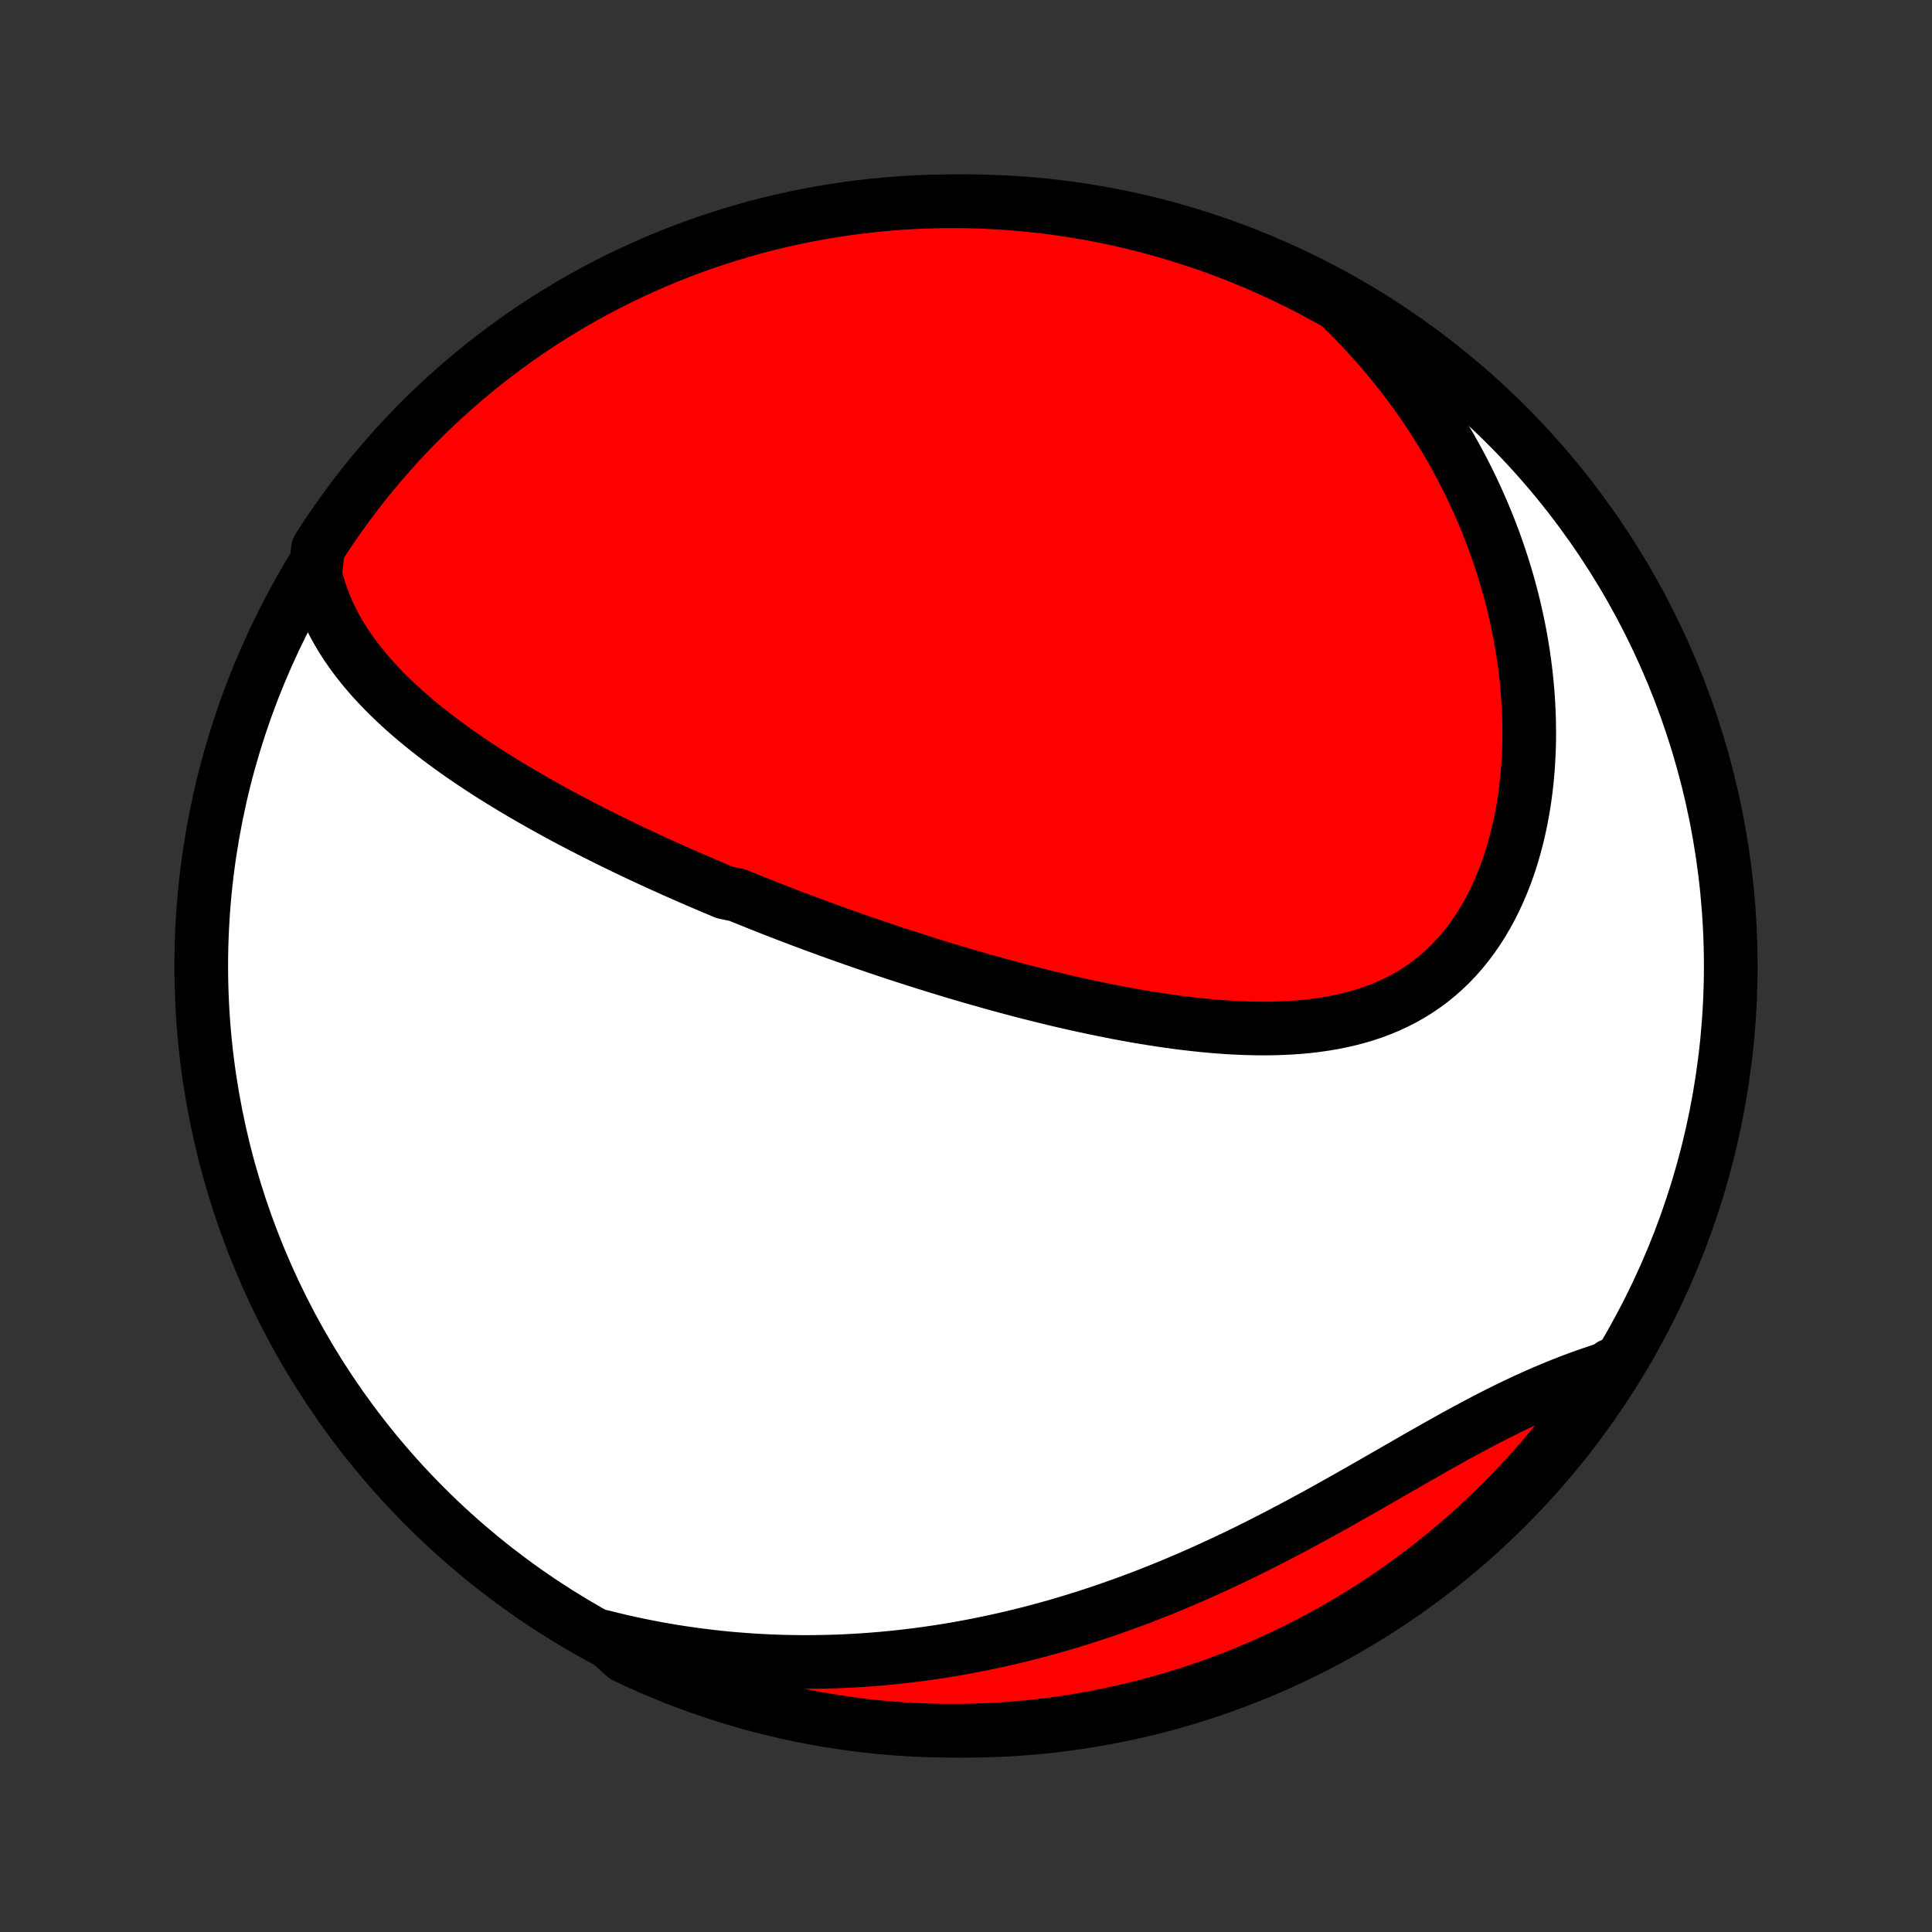 <?xml version="1.0" encoding="utf-8" standalone="no"?>
<!DOCTYPE svg PUBLIC "-//W3C//DTD SVG 1.1//EN"
  "http://www.w3.org/Graphics/SVG/1.1/DTD/svg11.dtd">
<!-- Created with matplotlib (http://matplotlib.org/) -->
<svg height="72pt" version="1.1" viewBox="0 0 72 72" width="72pt" xmlns="http://www.w3.org/2000/svg" xmlns:xlink="http://www.w3.org/1999/xlink">
 <rect x="0" y="0" width="72" height="72" fill="#333333" stroke="none"/>
 <defs>
  <style type="text/css">
*{stroke-linecap:butt;stroke-linejoin:round;}
  </style>
 </defs>
 <g id="figure_1">
  <g id="patch_1">
   <path d="
M0 72
L72 72
L72 0
L0 0
z
" style="fill:none;"/>
  </g>
  <g id="axes_1">
   <g id="PatchCollection_1">
    <defs>
     <path d="
M36 -7.5
C43.558 -7.5 50.808 -10.503 56.153 -15.848
C61.497 -21.192 64.5 -28.442 64.5 -36
C64.5 -43.558 61.497 -50.808 56.153 -56.153
C50.808 -61.497 43.558 -64.5 36 -64.5
C28.442 -64.5 21.192 -61.497 15.848 -56.153
C10.503 -50.808 7.5 -43.558 7.5 -36
C7.5 -28.442 10.503 -21.192 15.848 -15.848
C21.192 -10.503 28.442 -7.5 36 -7.5
z
" id="C0_0_a811fe30f3"/>
     <path d="
M11.746 -50.593
L11.819 -50.301
L11.904 -50.017
L11.998 -49.739
L12.102 -49.467
L12.215 -49.202
L12.337 -48.944
L12.467 -48.691
L12.605 -48.445
L12.749 -48.204
L12.9 -47.968
L13.058 -47.738
L13.221 -47.513
L13.39 -47.293
L13.563 -47.078
L13.742 -46.867
L13.924 -46.661
L14.111 -46.459
L14.301 -46.261
L14.495 -46.067
L14.692 -45.877
L14.891 -45.69
L15.094 -45.507
L15.299 -45.327
L15.506 -45.151
L15.715 -44.978
L15.927 -44.808
L16.139 -44.641
L16.354 -44.476
L16.57 -44.315
L16.787 -44.156
L17.005 -43.999
L17.225 -43.845
L17.445 -43.694
L17.666 -43.545
L17.888 -43.398
L18.111 -43.253
L18.334 -43.11
L18.558 -42.97
L18.783 -42.831
L19.008 -42.694
L19.233 -42.559
L19.458 -42.426
L19.684 -42.295
L19.91 -42.165
L20.136 -42.037
L20.363 -41.91
L20.59 -41.785
L20.816 -41.661
L21.043 -41.539
L21.27 -41.418
L21.498 -41.299
L21.725 -41.181
L21.953 -41.064
L22.18 -40.948
L22.408 -40.834
L22.636 -40.72
L22.864 -40.608
L23.092 -40.497
L23.32 -40.386
L23.549 -40.277
L23.777 -40.169
L24.006 -40.062
L24.235 -39.955
L24.465 -39.85
L24.694 -39.745
L24.924 -39.642
L25.154 -39.538
L25.385 -39.436
L25.616 -39.335
L25.847 -39.234
L26.079 -39.134
L26.311 -39.035
L26.543 -38.936
L26.776 -38.838
L27.01 -38.74
L27.478 -38.643
L27.714 -38.547
L27.95 -38.452
L28.186 -38.356
L28.424 -38.262
L28.662 -38.167
L28.901 -38.074
L29.141 -37.981
L29.381 -37.888
L29.623 -37.796
L29.865 -37.704
L30.109 -37.613
L30.353 -37.522
L30.599 -37.432
L30.845 -37.342
L31.093 -37.252
L31.342 -37.163
L31.592 -37.074
L31.844 -36.986
L32.096 -36.898
L32.35 -36.81
L32.606 -36.723
L32.862 -36.636
L33.121 -36.55
L33.38 -36.464
L33.641 -36.379
L33.904 -36.294
L34.169 -36.209
L34.434 -36.125
L34.702 -36.041
L34.971 -35.958
L35.242 -35.875
L35.515 -35.793
L35.789 -35.711
L36.065 -35.63
L36.343 -35.55
L36.623 -35.47
L36.905 -35.391
L37.188 -35.312
L37.474 -35.234
L37.761 -35.157
L38.05 -35.081
L38.342 -35.006
L38.635 -34.932
L38.93 -34.859
L39.227 -34.786
L39.525 -34.715
L39.826 -34.646
L40.128 -34.577
L40.433 -34.51
L40.739 -34.445
L41.047 -34.381
L41.356 -34.319
L41.668 -34.258
L41.981 -34.2
L42.295 -34.143
L42.611 -34.089
L42.929 -34.038
L43.247 -33.988
L43.567 -33.942
L43.889 -33.898
L44.211 -33.858
L44.534 -33.821
L44.857 -33.787
L45.182 -33.757
L45.507 -33.731
L45.832 -33.709
L46.157 -33.692
L46.482 -33.68
L46.807 -33.672
L47.132 -33.67
L47.455 -33.674
L47.778 -33.684
L48.099 -33.7
L48.419 -33.722
L48.738 -33.752
L49.054 -33.789
L49.368 -33.834
L49.68 -33.887
L49.988 -33.948
L50.293 -34.019
L50.595 -34.098
L50.893 -34.187
L51.186 -34.285
L51.475 -34.394
L51.759 -34.513
L52.038 -34.643
L52.311 -34.783
L52.579 -34.935
L52.84 -35.097
L53.095 -35.271
L53.343 -35.455
L53.584 -35.651
L53.818 -35.858
L54.044 -36.075
L54.263 -36.304
L54.474 -36.543
L54.676 -36.792
L54.87 -37.051
L55.056 -37.319
L55.234 -37.597
L55.403 -37.884
L55.563 -38.178
L55.715 -38.481
L55.858 -38.791
L55.992 -39.109
L56.118 -39.432
L56.235 -39.762
L56.343 -40.097
L56.442 -40.437
L56.533 -40.782
L56.615 -41.131
L56.689 -41.483
L56.755 -41.839
L56.812 -42.198
L56.861 -42.559
L56.902 -42.922
L56.935 -43.286
L56.96 -43.652
L56.978 -44.019
L56.988 -44.386
L56.99 -44.754
L56.985 -45.122
L56.973 -45.489
L56.954 -45.856
L56.928 -46.222
L56.895 -46.588
L56.856 -46.952
L56.81 -47.315
L56.758 -47.676
L56.699 -48.036
L56.635 -48.394
L56.564 -48.749
L56.487 -49.103
L56.405 -49.455
L56.317 -49.804
L56.224 -50.151
L56.125 -50.495
L56.021 -50.836
L55.911 -51.175
L55.797 -51.511
L55.678 -51.845
L55.553 -52.175
L55.424 -52.503
L55.29 -52.828
L55.151 -53.15
L55.008 -53.468
L54.861 -53.784
L54.709 -54.097
L54.552 -54.407
L54.392 -54.713
L54.227 -55.017
L54.058 -55.317
L53.884 -55.614
L53.707 -55.908
L53.526 -56.199
L53.34 -56.487
L53.151 -56.772
L52.958 -57.054
L52.761 -57.332
L52.559 -57.608
L52.355 -57.88
L52.146 -58.149
L51.933 -58.415
L51.717 -58.678
L51.497 -58.938
L51.273 -59.195
L51.045 -59.449
L50.813 -59.699
L50.578 -59.947
L50.339 -60.191
L50.096 -60.432
L49.849 -60.67
L49.414 -60.905
L48.973 -61.146
L48.528 -61.376
L48.079 -61.599
L47.627 -61.814
L47.171 -62.02
L46.712 -62.219
L46.249 -62.41
L45.783 -62.593
L45.315 -62.768
L44.843 -62.935
L44.369 -63.093
L43.892 -63.243
L43.413 -63.385
L42.932 -63.519
L42.448 -63.644
L41.963 -63.761
L41.475 -63.869
L40.986 -63.969
L40.496 -64.06
L40.004 -64.143
L39.511 -64.217
L39.017 -64.283
L38.522 -64.34
L38.026 -64.388
L37.53 -64.428
L37.033 -64.459
L36.535 -64.481
L36.038 -64.495
L35.541 -64.5
L35.044 -64.496
L34.547 -64.484
L34.05 -64.463
L33.554 -64.433
L33.059 -64.395
L32.565 -64.348
L32.071 -64.292
L31.579 -64.228
L31.089 -64.155
L30.599 -64.074
L30.112 -63.984
L29.626 -63.885
L29.142 -63.778
L28.66 -63.663
L28.181 -63.539
L27.704 -63.406
L27.229 -63.266
L26.757 -63.117
L26.288 -62.96
L25.822 -62.794
L25.359 -62.621
L24.899 -62.439
L24.443 -62.249
L23.99 -62.051
L23.541 -61.846
L23.095 -61.632
L22.654 -61.411
L22.216 -61.182
L21.783 -60.945
L21.354 -60.701
L20.93 -60.449
L20.51 -60.19
L20.095 -59.923
L19.684 -59.649
L19.279 -59.368
L18.879 -59.079
L18.484 -58.784
L18.094 -58.482
L17.71 -58.173
L17.331 -57.857
L16.958 -57.534
L16.591 -57.205
L16.23 -56.87
L15.874 -56.528
L15.525 -56.179
L15.182 -55.825
L14.846 -55.465
L14.516 -55.099
L14.192 -54.726
L13.875 -54.349
L13.565 -53.965
L13.262 -53.576
L12.965 -53.182
L12.676 -52.783
L12.394 -52.378
L12.119 -51.969
L11.851 -51.554
z
" id="C0_1_23e4fb0211"/>
     <path d="
M22.477 -11.003
L22.807 -10.92
L23.136 -10.842
L23.466 -10.768
L23.796 -10.698
L24.125 -10.631
L24.455 -10.568
L24.785 -10.509
L25.115 -10.454
L25.445 -10.403
L25.776 -10.355
L26.107 -10.311
L26.438 -10.271
L26.769 -10.234
L27.101 -10.2
L27.434 -10.171
L27.766 -10.145
L28.1 -10.122
L28.433 -10.104
L28.768 -10.088
L29.103 -10.077
L29.438 -10.069
L29.774 -10.064
L30.111 -10.063
L30.449 -10.066
L30.787 -10.072
L31.126 -10.082
L31.466 -10.095
L31.807 -10.113
L32.149 -10.133
L32.491 -10.158
L32.835 -10.186
L33.179 -10.218
L33.525 -10.254
L33.871 -10.293
L34.219 -10.337
L34.567 -10.384
L34.917 -10.435
L35.267 -10.49
L35.619 -10.549
L35.972 -10.612
L36.325 -10.679
L36.68 -10.75
L37.036 -10.825
L37.393 -10.904
L37.752 -10.987
L38.111 -11.074
L38.471 -11.166
L38.833 -11.262
L39.195 -11.362
L39.558 -11.466
L39.923 -11.575
L40.288 -11.688
L40.654 -11.805
L41.022 -11.927
L41.389 -12.053
L41.758 -12.183
L42.128 -12.318
L42.498 -12.456
L42.869 -12.6
L43.24 -12.747
L43.612 -12.899
L43.985 -13.055
L44.357 -13.215
L44.73 -13.379
L45.103 -13.547
L45.477 -13.719
L45.85 -13.894
L46.223 -14.073
L46.596 -14.256
L46.968 -14.442
L47.34 -14.632
L47.712 -14.824
L48.083 -15.019
L48.453 -15.216
L48.823 -15.416
L49.191 -15.617
L49.559 -15.821
L49.925 -16.026
L50.29 -16.232
L50.653 -16.438
L51.016 -16.645
L51.376 -16.852
L51.735 -17.058
L52.092 -17.264
L52.448 -17.468
L52.801 -17.671
L53.153 -17.872
L53.502 -18.07
L53.849 -18.265
L54.195 -18.457
L54.538 -18.645
L54.879 -18.828
L55.217 -19.008
L55.554 -19.183
L55.888 -19.352
L56.219 -19.516
L56.548 -19.675
L56.875 -19.828
L57.199 -19.975
L57.521 -20.116
L57.84 -20.251
L58.157 -20.38
L58.47 -20.503
L58.781 -20.62
L59.089 -20.732
L59.395 -20.837
L59.697 -20.938
L59.996 -21.032
L60.041 -21.122
L59.77 -20.693
L59.492 -20.276
L59.207 -19.864
L58.914 -19.456
L58.615 -19.054
L58.309 -18.656
L57.996 -18.264
L57.676 -17.878
L57.35 -17.497
L57.018 -17.121
L56.678 -16.751
L56.333 -16.387
L55.981 -16.029
L55.624 -15.678
L55.26 -15.332
L54.89 -14.993
L54.515 -14.66
L54.134 -14.333
L53.748 -14.014
L53.356 -13.7
L52.959 -13.394
L52.556 -13.095
L52.149 -12.802
L51.737 -12.517
L51.319 -12.239
L50.898 -11.967
L50.471 -11.704
L50.041 -11.447
L49.606 -11.199
L49.167 -10.957
L48.724 -10.724
L48.276 -10.498
L47.826 -10.28
L47.371 -10.069
L46.913 -9.867
L46.452 -9.672
L45.988 -9.486
L45.521 -9.308
L45.05 -9.137
L44.577 -8.975
L44.102 -8.821
L43.624 -8.676
L43.143 -8.539
L42.661 -8.41
L42.176 -8.289
L41.69 -8.177
L41.201 -8.074
L40.711 -7.979
L40.22 -7.892
L39.728 -7.814
L39.234 -7.745
L38.739 -7.684
L38.244 -7.632
L37.748 -7.588
L37.251 -7.554
L36.754 -7.527
L36.256 -7.51
L35.759 -7.501
L35.262 -7.501
L34.764 -7.51
L34.268 -7.527
L33.772 -7.553
L33.276 -7.587
L32.781 -7.63
L32.288 -7.682
L31.795 -7.743
L31.304 -7.812
L30.814 -7.89
L30.326 -7.976
L29.839 -8.071
L29.354 -8.174
L28.872 -8.286
L28.391 -8.406
L27.913 -8.534
L27.437 -8.671
L26.964 -8.817
L26.494 -8.97
L26.026 -9.132
L25.562 -9.302
L25.101 -9.48
L24.643 -9.667
L24.188 -9.861
L23.737 -10.063
L23.29 -10.273
z
" id="C0_2_06a092b060"/>
    </defs>
    <g clip-path="url(#p1bffca34e9)">
     <use style="fill:#ffffff;stroke:#000000;stroke-width:2.0;" x="0.0" xlink:href="#C0_0_a811fe30f3" y="72.0"/>
    </g>
    <g clip-path="url(#p1bffca34e9)">
     <use style="fill:#ff0000;stroke:#000000;stroke-width:2.0;" x="0.0" xlink:href="#C0_1_23e4fb0211" y="72.0"/>
    </g>
    <g clip-path="url(#p1bffca34e9)">
     <use style="fill:#ff0000;stroke:#000000;stroke-width:2.0;" x="0.0" xlink:href="#C0_2_06a092b060" y="72.0"/>
    </g>
   </g>
  </g>
 </g>
 <defs>
  <clipPath id="p1bffca34e9">
   <rect height="72.0" width="72.0" x="0.0" y="0.0"/>
  </clipPath>
 </defs>
</svg>
